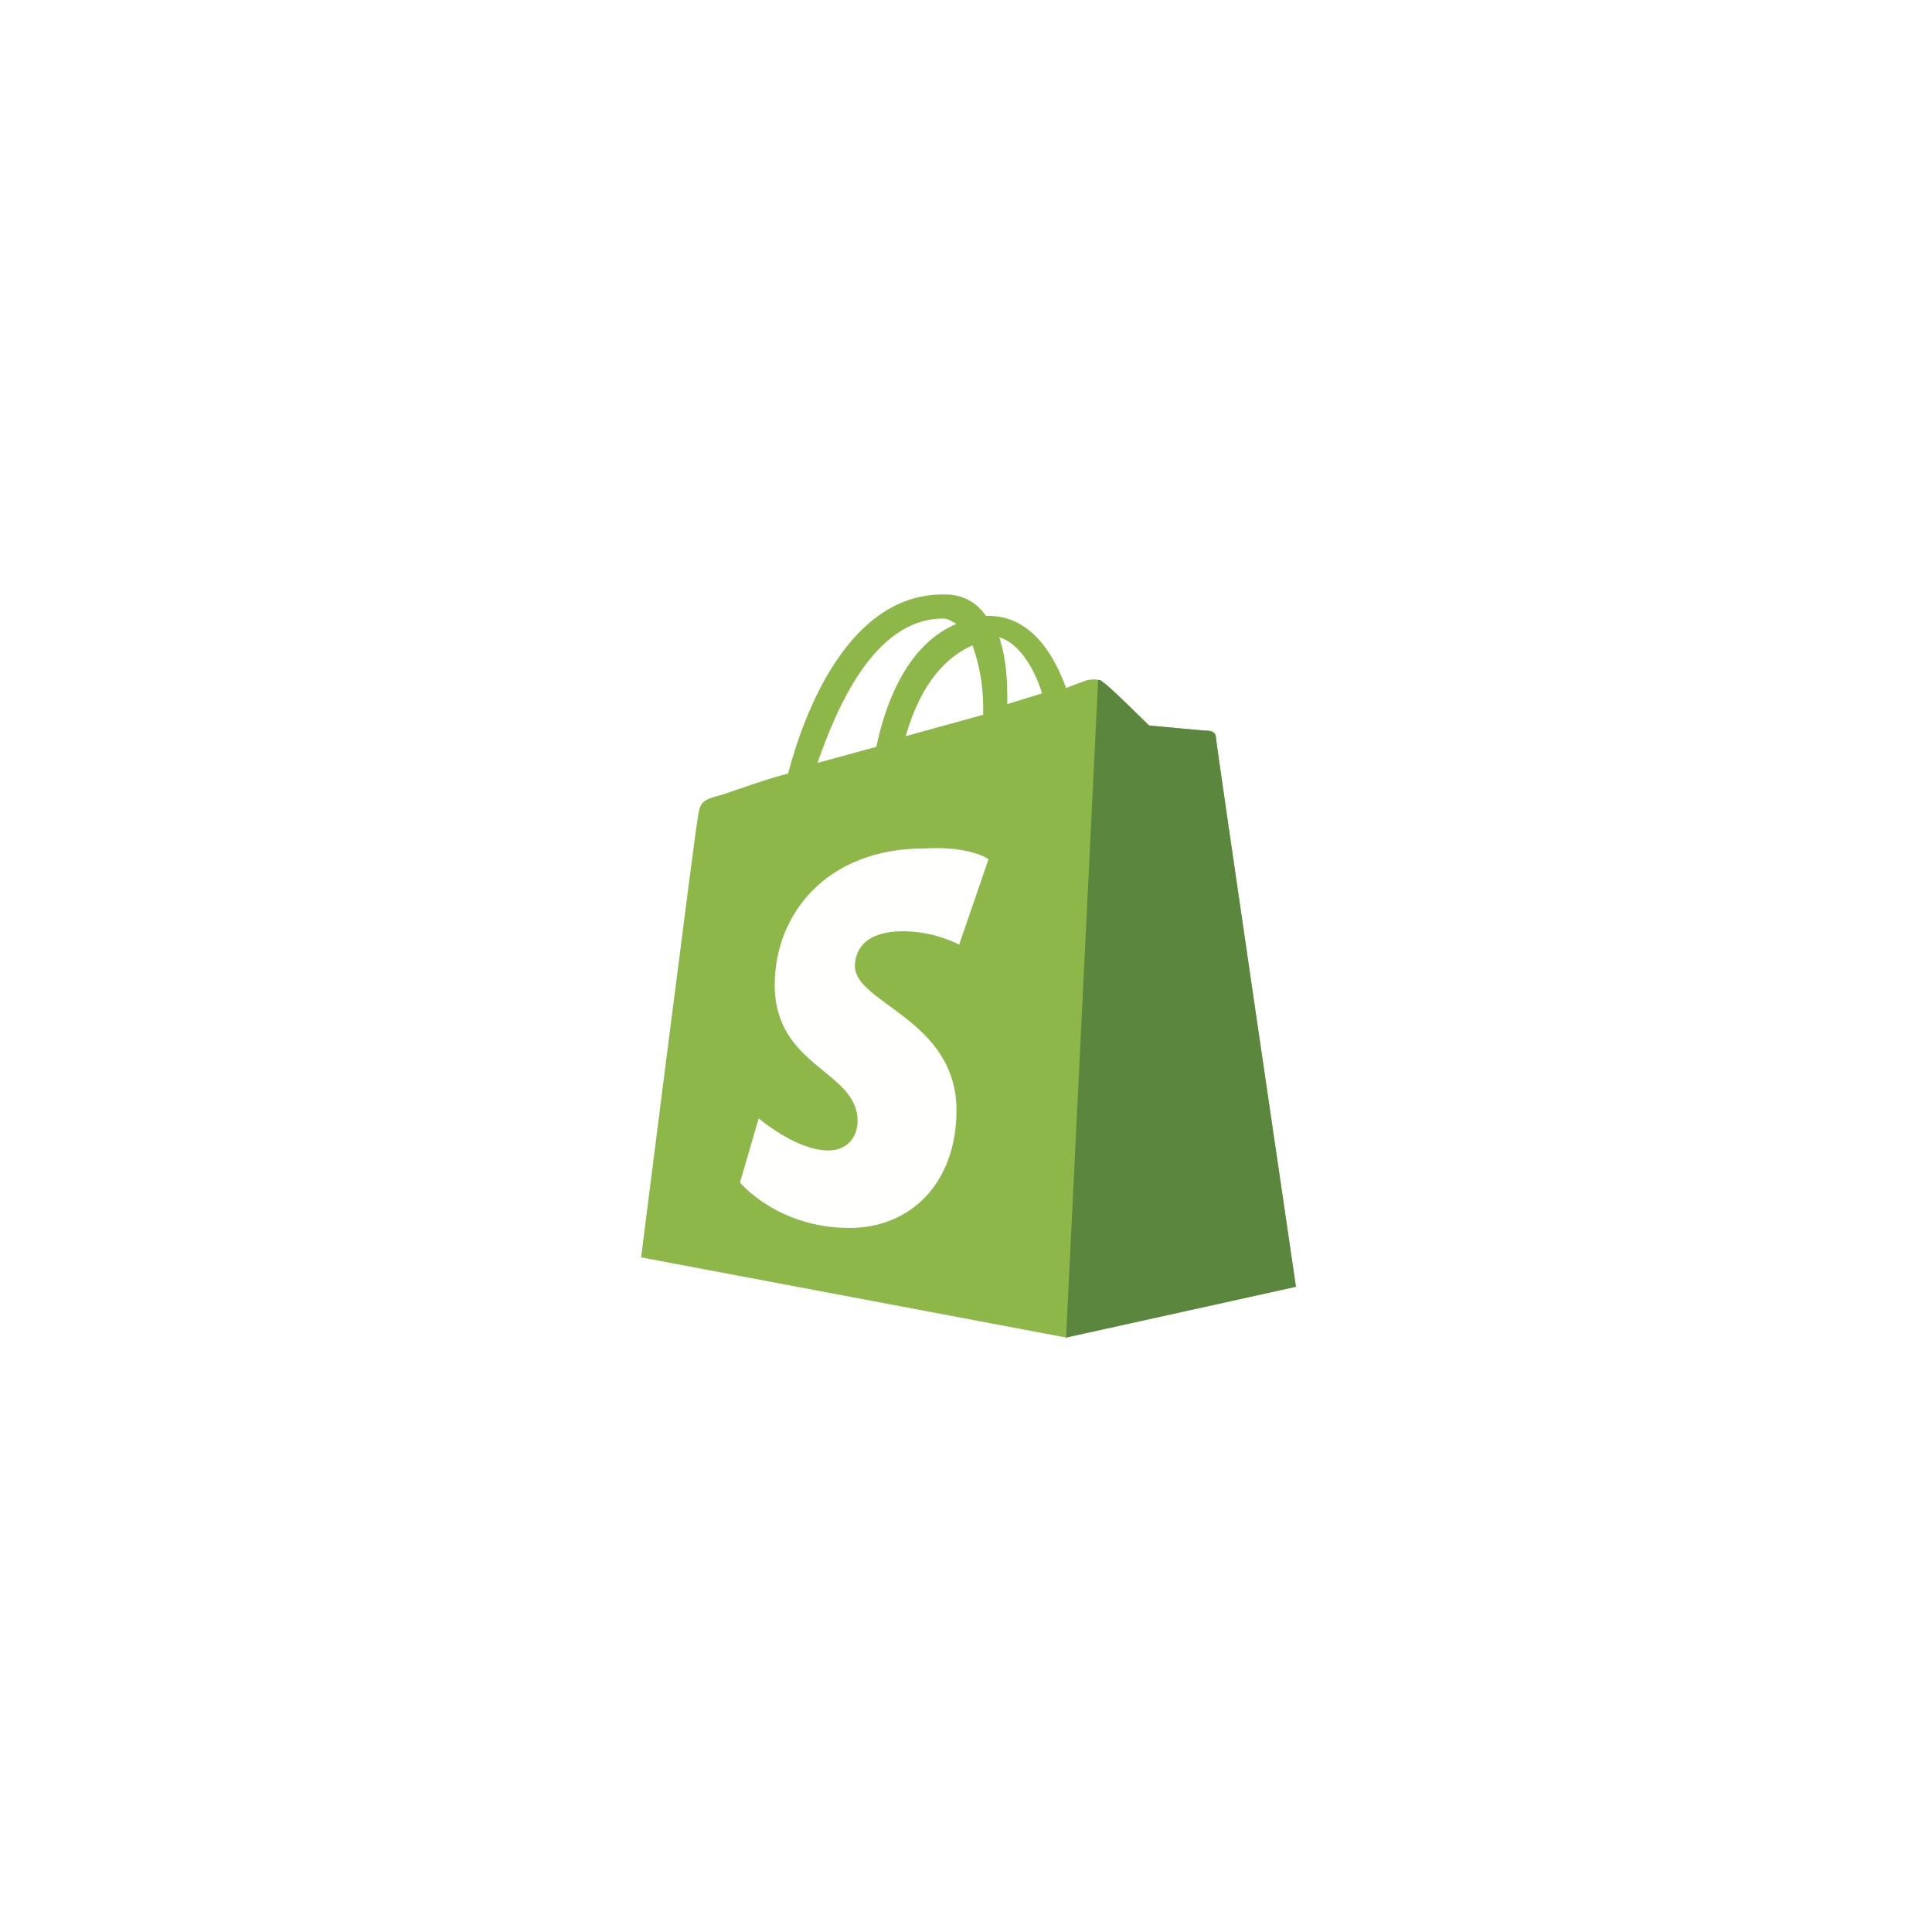 <svg width="260" height="260" viewBox="0 0 260 260" fill="none" xmlns="http://www.w3.org/2000/svg">
<g filter="url(#filter0_d_606_47)">
<rect x="40" y="36" width="180" height="180" rx="32" fill="white"/>
<path d="M126.921 79.243C127.64 79.243 128 79.603 128.719 79.963C124.403 81.761 120.087 86.437 117.929 96.508L110.015 98.666C112.533 91.473 117.569 79.243 126.921 79.243ZM130.878 82.84C131.597 84.998 132.316 87.516 132.316 91.473C132.316 91.832 132.316 91.832 132.316 92.192L121.885 95.07C124.043 87.516 127.64 84.279 130.878 82.84ZM140.23 89.314L135.554 90.753C135.554 90.394 135.554 90.034 135.554 89.674C135.554 86.437 135.194 83.919 134.474 81.761C136.992 82.48 139.15 85.718 140.23 89.314ZM163.609 95.07C163.609 94.71 163.25 94.35 162.89 94.35C162.171 94.35 154.617 93.631 154.617 93.631C154.617 93.631 149.222 88.235 148.502 87.876C147.783 87.156 146.704 87.516 146.344 87.516C146.344 87.516 145.265 87.876 143.467 88.595C141.668 83.559 138.431 78.883 133.036 78.883H132.676C131.237 76.725 129.079 76.006 127.281 76.006C114.332 75.646 108.217 91.832 106.059 100.105C103.181 100.825 100.304 101.904 97.067 102.983C94.189 103.702 94.189 104.062 93.829 106.58C93.47 108.378 86.276 165.209 86.276 165.209L143.467 176L174.4 169.166C174.4 169.166 163.609 95.789 163.609 95.07Z" fill="#8DB849"/>
<path d="M162.53 94.35C162.17 94.35 154.617 93.631 154.617 93.631C154.617 93.631 149.221 88.235 148.502 87.876C148.142 87.516 148.142 87.516 147.783 87.516L143.466 176L174.4 169.166C174.4 169.166 163.609 95.789 163.609 95.07C163.609 94.71 162.89 94.35 162.53 94.35Z" fill="#5A863E"/>
<path d="M133.035 111.615L129.079 123.125C129.079 123.125 125.842 121.327 121.525 121.327C115.411 121.327 115.051 124.924 115.051 126.003C115.051 131.039 128.719 133.197 128.719 145.426C128.719 155.138 122.604 161.253 114.332 161.253C104.62 161.253 99.584 155.138 99.584 155.138L102.102 146.505C102.102 146.505 107.138 150.822 111.454 150.822C114.332 150.822 115.411 148.663 115.411 146.865C115.411 140.031 104.26 139.671 104.26 128.521C104.26 119.169 111.094 110.177 124.403 110.177C130.518 109.817 133.035 111.615 133.035 111.615Z" fill="#FFFFFE"/>
<rect x="40.5" y="36.5" width="179" height="179" rx="31.5" stroke="white"/>
</g>
<defs>
<filter id="filter0_d_606_47" x="0" y="0" width="260" height="260" filterUnits="userSpaceOnUse" color-interpolation-filters="sRGB">
<feFlood flood-opacity="0" result="BackgroundImageFix"/>
<feColorMatrix in="SourceAlpha" type="matrix" values="0 0 0 0 0 0 0 0 0 0 0 0 0 0 0 0 0 0 127 0" result="hardAlpha"/>
<feOffset dy="4"/>
<feGaussianBlur stdDeviation="20"/>
<feComposite in2="hardAlpha" operator="out"/>
<feColorMatrix type="matrix" values="0 0 0 0 0.037 0 0 0 0 0.035 0 0 0 0 0.048 0 0 0 0.1 0"/>
<feBlend mode="normal" in2="BackgroundImageFix" result="effect1_dropShadow_606_47"/>
<feBlend mode="normal" in="SourceGraphic" in2="effect1_dropShadow_606_47" result="shape"/>
</filter>
</defs>
</svg>
